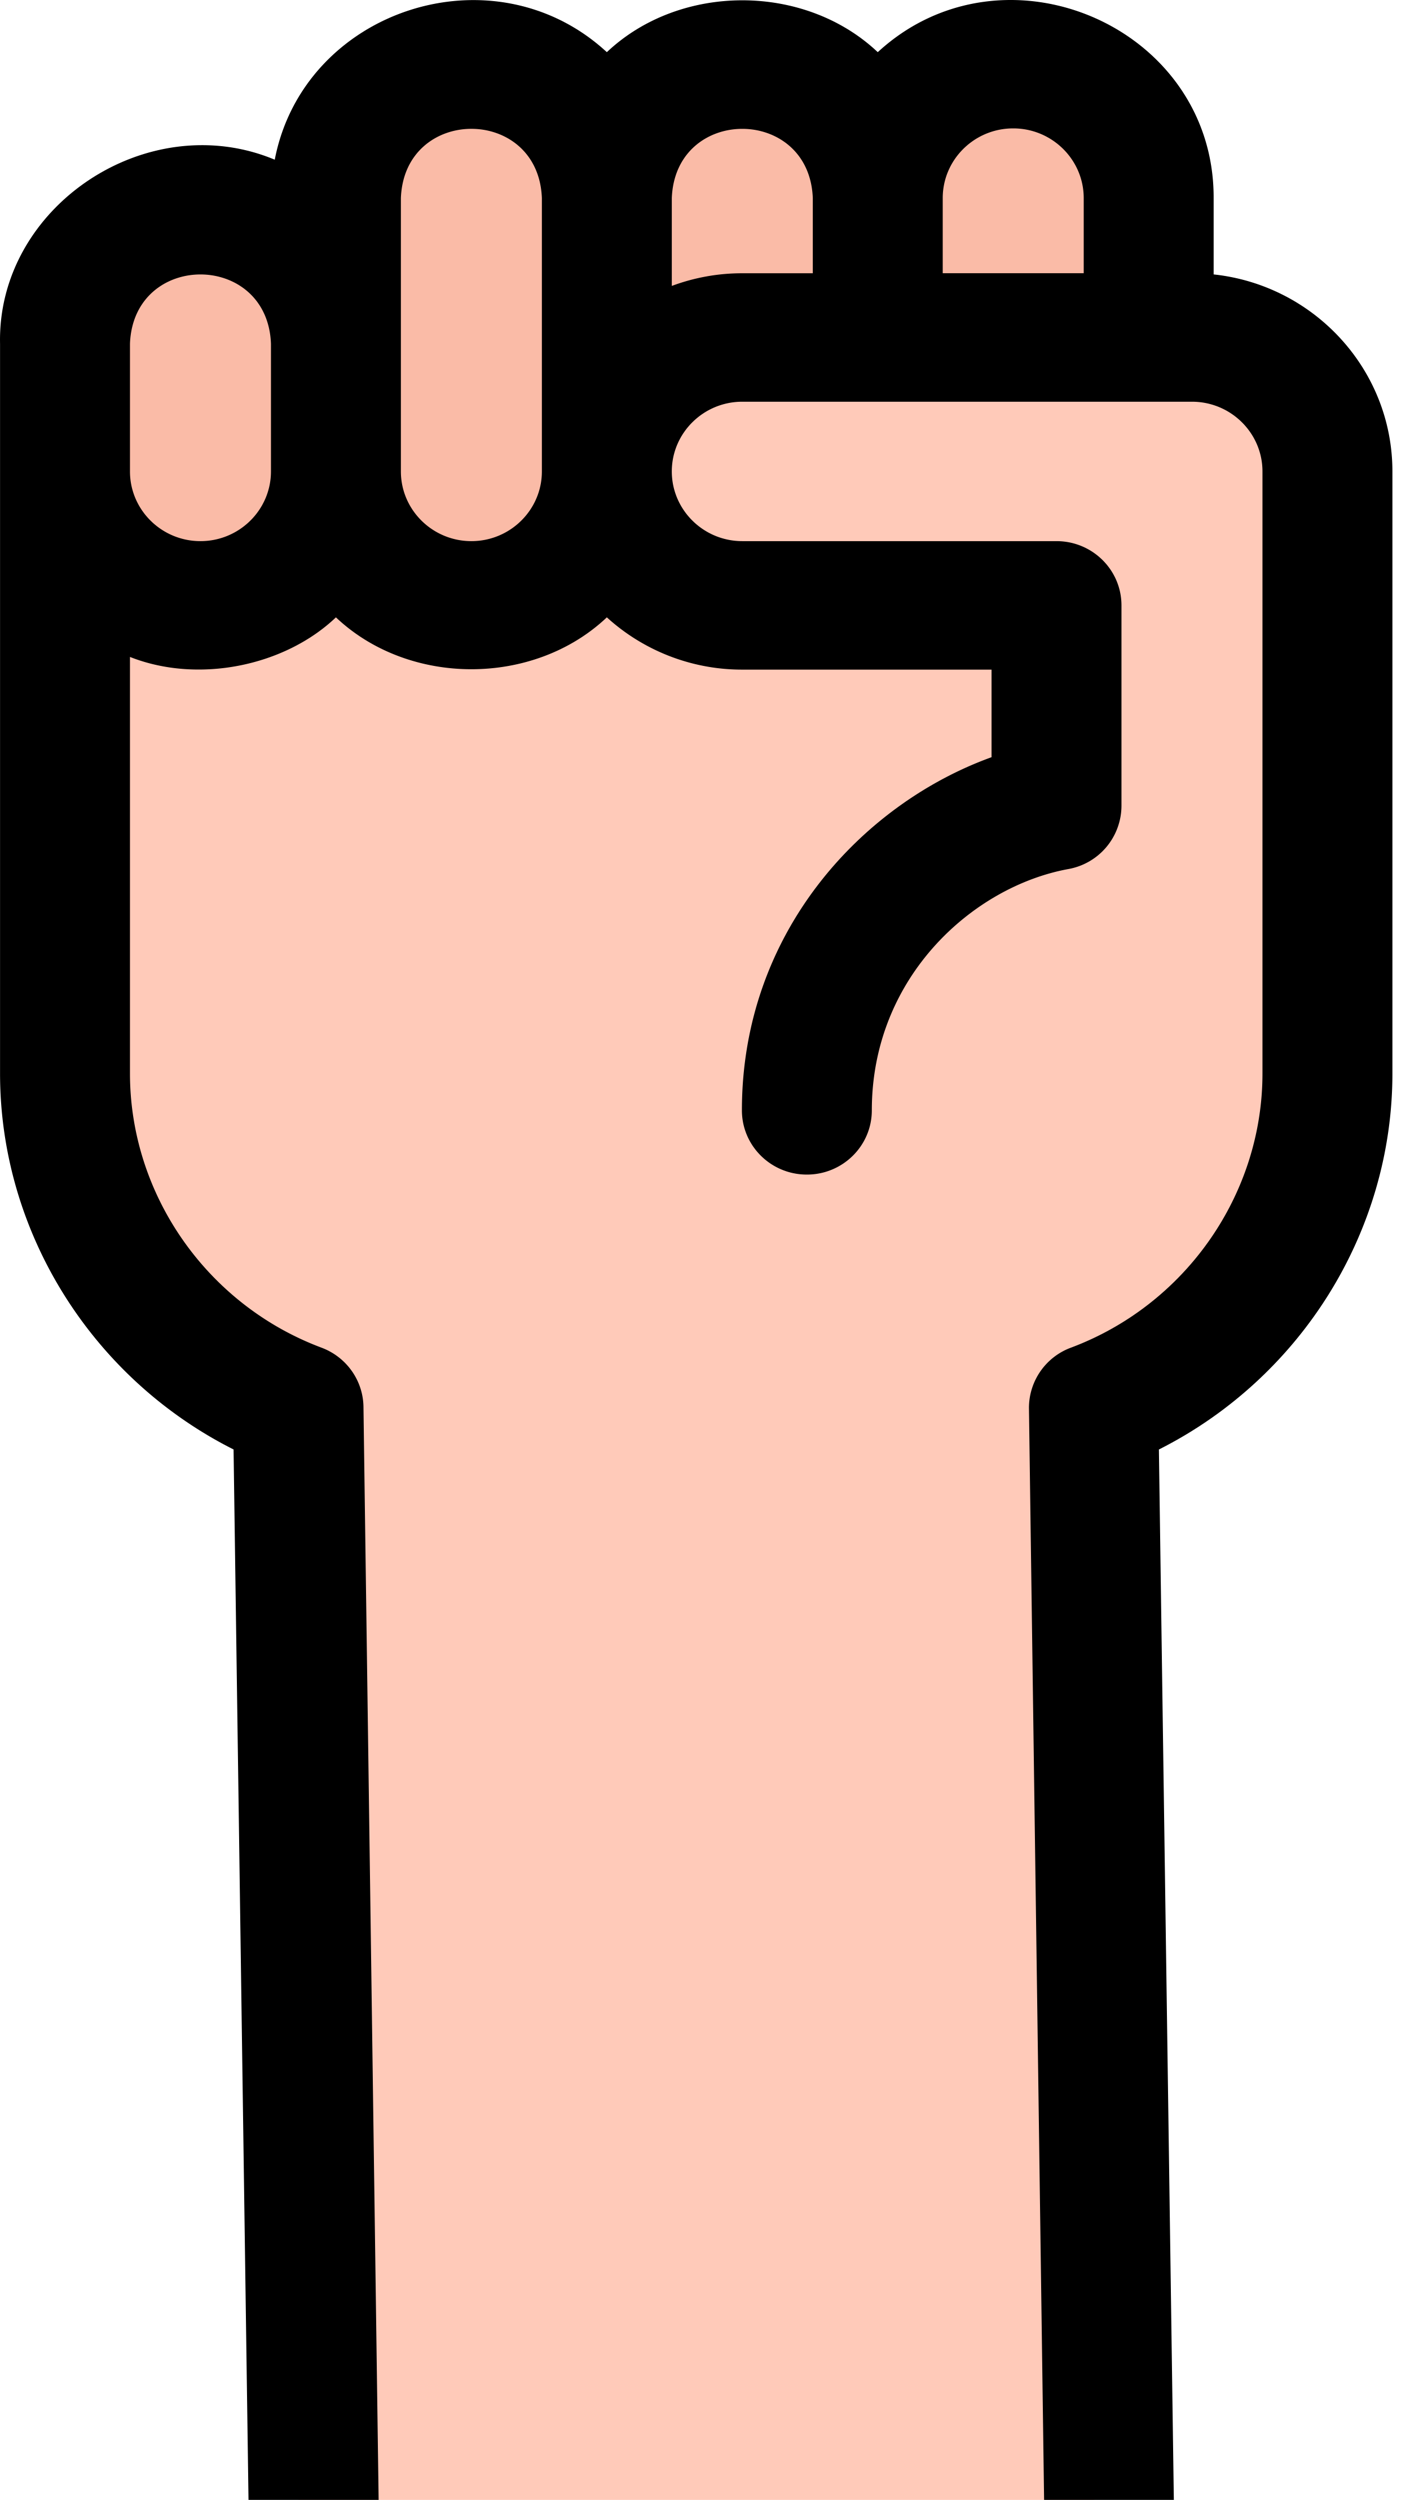 <svg width="57" height="101" fill="none" xmlns="http://www.w3.org/2000/svg"><path d="M44.222 124.952V56.876c5.517-2.064 9.44-7.331 9.44-13.506V18.81H2.628v24.56c0 6.175 3.923 11.442 9.44 13.506v68.076h32.154Z" fill="#FFCAB9"/><path d="M8.104 24.459c-3.025 0-5.476-2.423-5.476-5.412v-5.16c0-2.99 2.451-5.413 5.476-5.413 3.024 0 5.476 2.423 5.476 5.412v5.16c0 2.99-2.452 5.413-5.476 5.413ZM19.056 24.459c-3.025 0-5.476-2.423-5.476-5.412V8.003c0-2.989 2.451-5.412 5.476-5.412 3.024 0 5.476 2.423 5.476 5.412v11.044c0 2.989-2.452 5.412-5.476 5.412ZM30.008 24.459c-3.025 0-5.476-2.423-5.476-5.412V8.003c0-2.989 2.451-5.412 5.476-5.412 3.024 0 5.476 2.423 5.476 5.412v11.044c0 2.989-2.452 5.412-5.476 5.412ZM40.96 24.459c-3.025 0-5.476-2.423-5.476-5.412V8.003c0-2.989 2.451-5.412 5.476-5.412 3.024 0 5.476 2.423 5.476 5.412v11.044c0 2.989-2.452 5.412-5.476 5.412Z" fill="#FABBA7"/><path d="M53.662 43.37V19.047c0-2.99-2.451-5.412-5.476-5.412H30.008c-3.025 0-5.476 2.423-5.476 5.412s2.451 5.411 5.476 5.411H42.71v8.101c-5.073.929-10.092 5.658-10.092 12.3" fill="#FFCAB9"/><path d="M49.062 11.087V8.003c.023-6.944-8.493-10.581-13.578-5.895-2.957-2.795-7.996-2.794-10.952 0C19.942-2.13 12.274.394 11.107 6.452 5.966 4.304-.116 8.338.002 13.886V43.37c0 6.422 3.726 12.315 9.44 15.191l.93 65.331c0 1.434 1.175 2.596 2.625 2.596 1.451 0 2.627-1.162 2.627-2.596l-.93-67.016c0-1.08-.676-2.046-1.697-2.428-4.631-1.733-7.743-6.185-7.743-11.078V26.541c2.754 1.09 6.253.375 8.326-1.599 2.957 2.795 7.996 2.795 10.952 0a8.124 8.124 0 0 0 5.476 2.112h10.076v3.538c-5.213 1.882-10.092 7.062-10.092 14.267 0 1.434 1.175 2.596 2.626 2.596 1.45 0 2.626-1.162 2.626-2.596 0-5.387 4.093-9.043 7.944-9.748a2.604 2.604 0 0 0 2.148-2.552v-8.1c0-1.434-1.175-2.596-2.626-2.596H30.008c-1.571 0-2.85-1.264-2.85-2.816 0-1.553 1.278-2.817 2.85-2.817h18.178c1.571 0 2.85 1.264 2.85 2.817V43.37c0 4.893-3.112 9.345-7.743 11.078a2.596 2.596 0 0 0-1.697 2.428l.93 67.016c0 1.434 1.175 2.596 2.626 2.596 1.451 0 2.627-1.162 2.627-2.596l-.93-65.33c5.713-2.877 9.44-8.77 9.44-15.192V19.047c0-4.123-3.17-7.527-7.227-7.96Zm-8.102-5.9c1.57 0 2.85 1.263 2.85 2.816v3.036h-5.7V8.003c0-1.553 1.278-2.816 2.85-2.816ZM8.104 21.863c-1.572 0-2.85-1.263-2.85-2.816V13.886c.144-3.732 5.557-3.729 5.7 0v5.16c0 1.554-1.279 2.817-2.85 2.817Zm10.952 0c-1.571 0-2.85-1.263-2.85-2.816V8.003c.144-3.732 5.557-3.73 5.7 0v11.044c0 1.553-1.279 2.816-2.85 2.816Zm8.102-10.31v-3.55c.144-3.732 5.557-3.728 5.7 0v3.037h-2.85a8.132 8.132 0 0 0-2.85.512Z" fill="#000"/></svg>